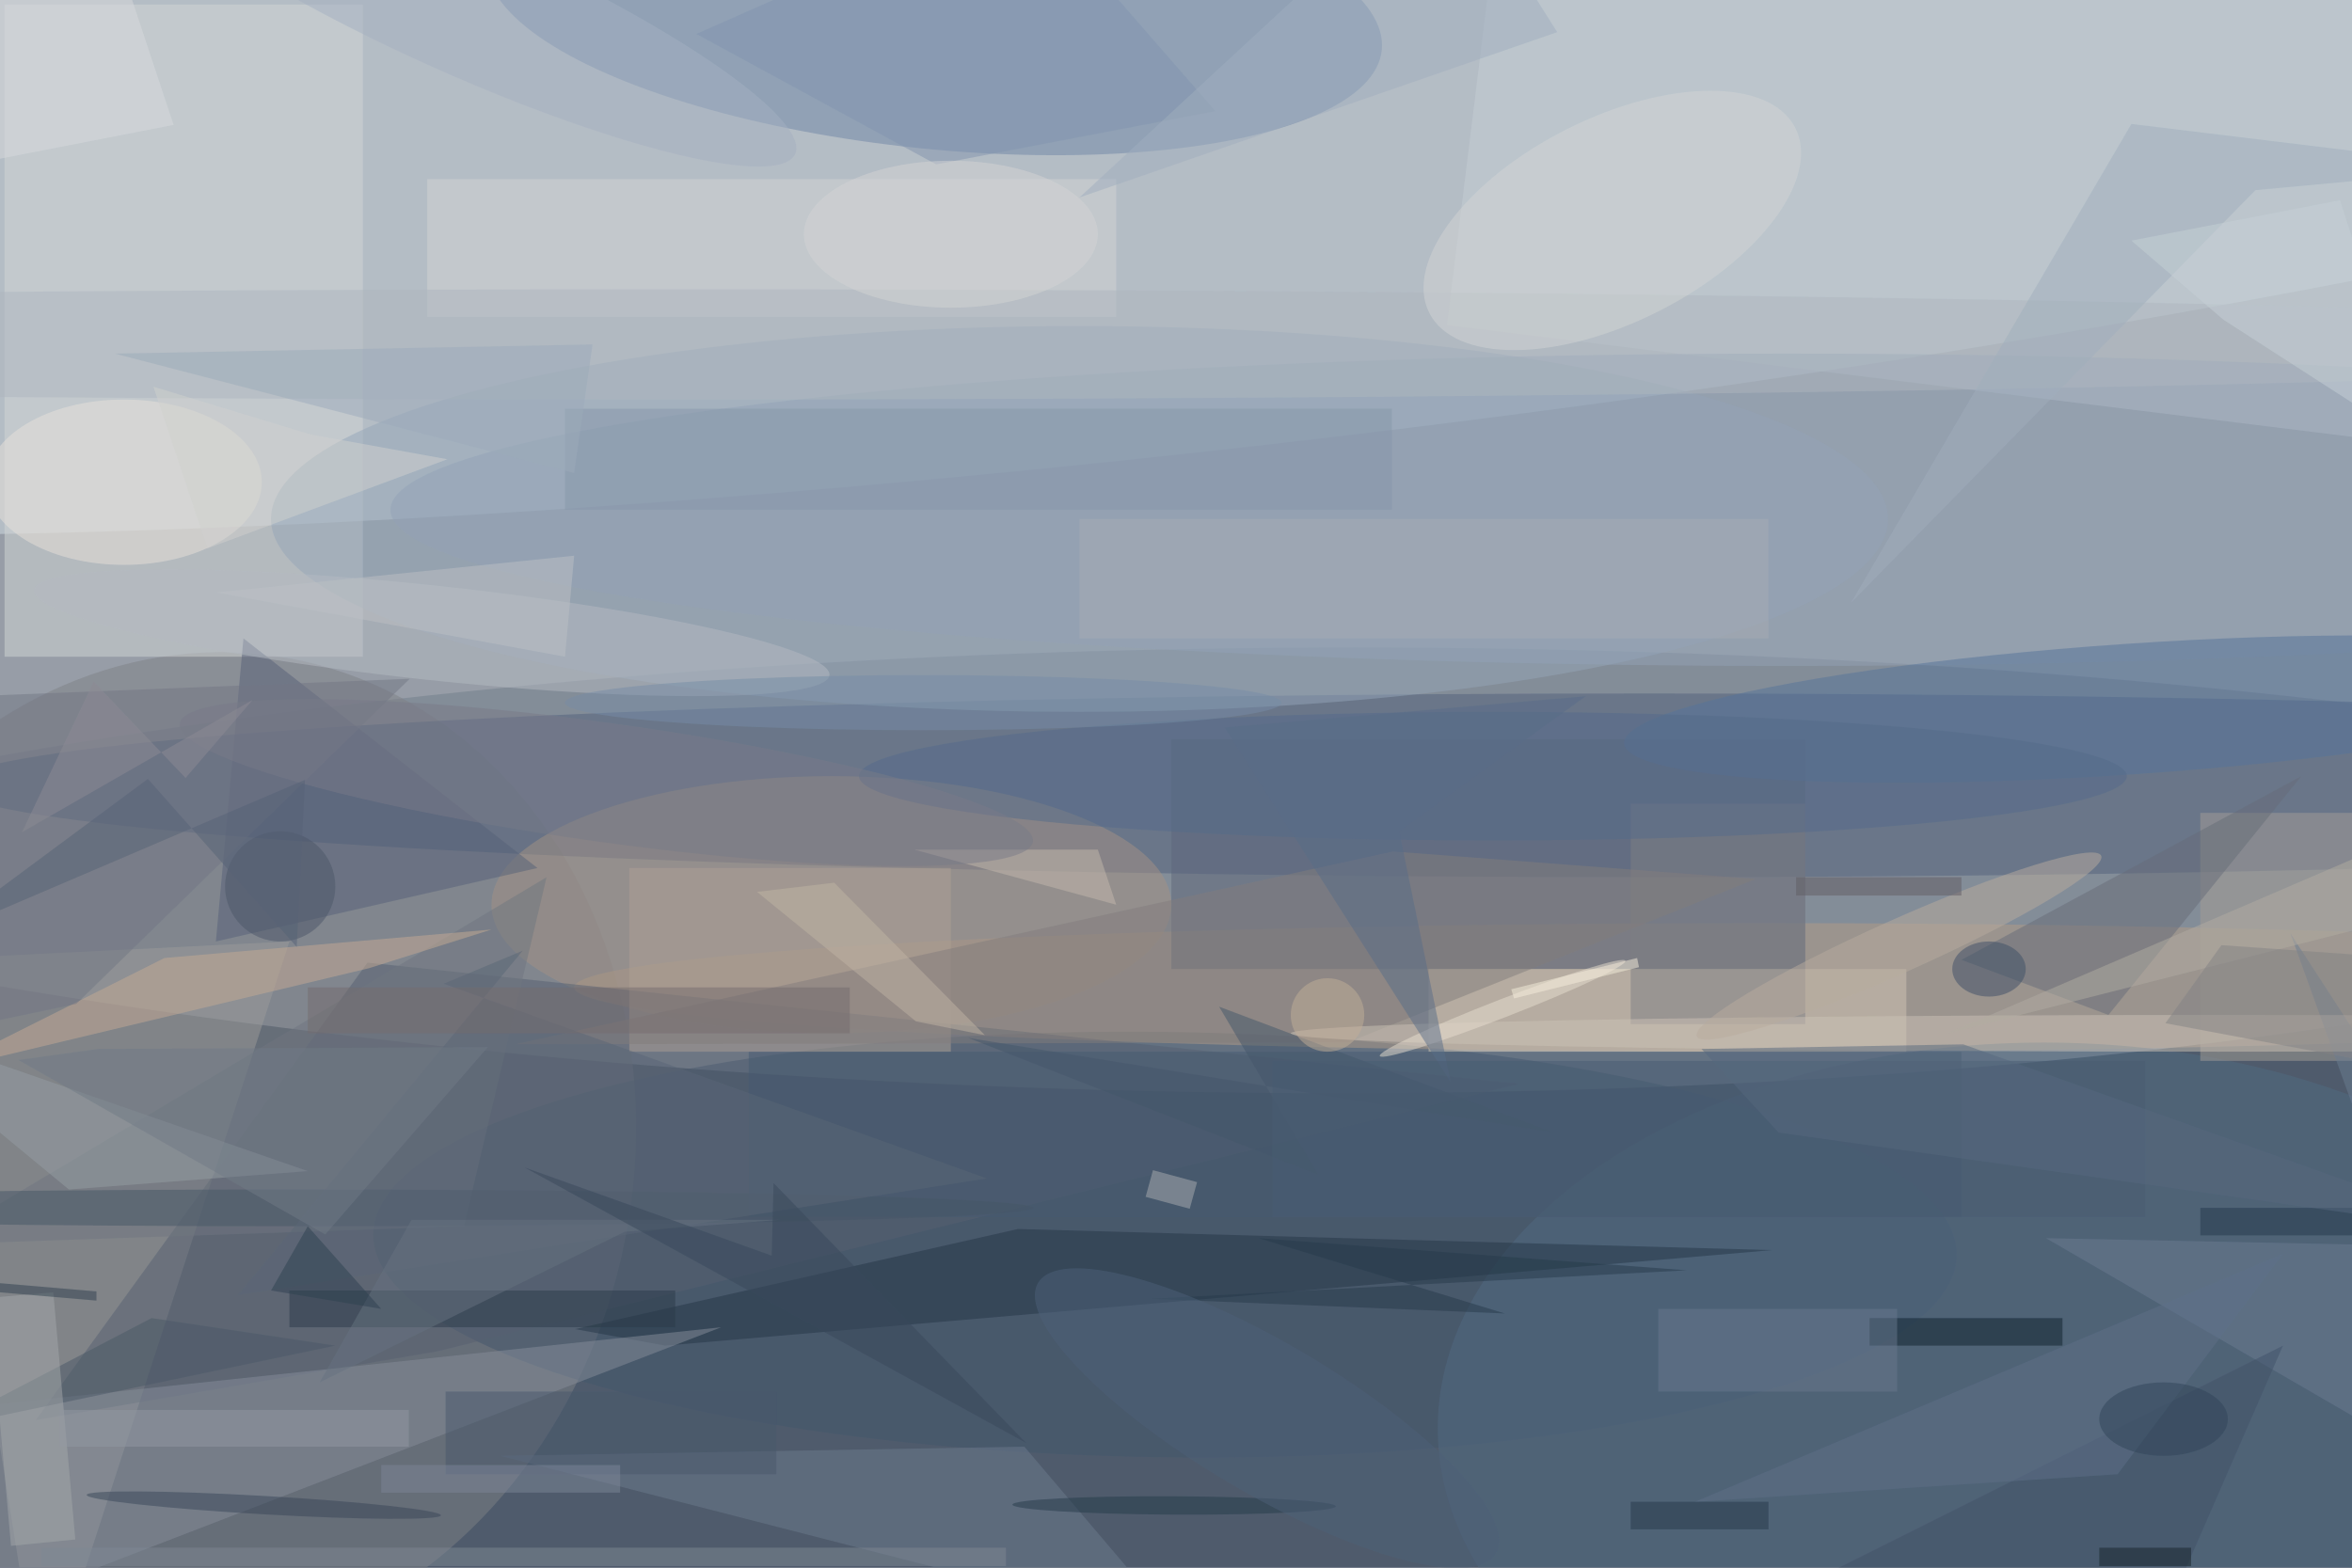 <svg xmlns="http://www.w3.org/2000/svg" viewBox="0 0 1800 1200"><defs/><filter id="a"><feGaussianBlur stdDeviation="12"/></filter><rect width="100%" height="100%" fill="#2e3b4e"/><g filter="url(#a)"><g fill-opacity=".5" transform="translate(3.5 3.5) scale(7.031)"><circle r="1" fill="#fff" transform="matrix(-254.789 -10.365 2.804 -68.938 109.9 48.8)"/><ellipse cx="147" cy="134" fill="#717d8b" rx="255" ry="64"/><circle r="1" fill="#d2dde5" transform="matrix(252.976 -29.161 4.266 37.006 135 10.7)"/><circle r="1" fill="#7f8187" transform="matrix(9.926 -53.918 46.593 8.577 21.1 125.1)"/><ellipse cx="179" cy="85" fill="#51617d" rx="185" ry="10"/><circle r="1" fill="#6f86a7" transform="matrix(1.588 -15.637 48.707 4.947 101.2 0)"/><path fill="#d2d6d7" d="M0 0h39v71H0z"/><circle r="1" fill="#42576c" transform="matrix(.31 -23.151 86.169 1.153 126.3 135)"/><path fill="#9d9c9a" d="M4 185l27-83-40 2z"/><ellipse cx="117" cy="56" fill="#95a6b9" rx="88" ry="21"/><path fill="#c5ced4" d="M166.8-44.5L277-30.9l-9.8 79.4L157 34.9z"/><ellipse cx="191" cy="107" fill="#b39d87" rx="129" ry="7"/><ellipse cx="222" cy="155" fill="#516a83" rx="66" ry="42"/><path fill="#5c677b" d="M127 80h69v25h-69z"/><ellipse cx="90" cy="98" fill="#a49285" rx="37" ry="14"/><path fill="#566170" d="M3.4 154.1l43.8-7.5 117.6-29.1-125.3-13.2z"/><path fill="#d2c6b5" d="M155 105h52v9h-52z"/><path fill="#253747" d="M62.1 144.2l9.8 1.8 120.5-10.4-82.1-2.3z"/><ellipse cx="194" cy="55" fill="#93a3b6" rx="152" ry="17"/><path fill="#566078" d="M58 94L26 69l-3 33z"/><circle r="1" fill="#55749a" transform="matrix(-.483 -7.095 55.014 -3.742 231.3 76.7)"/><path fill="#878f9a" d="M-16 154l11 22 83-32z"/><path fill="#465a70" d="M81 114h132v18H81z"/><path fill="#d3d4d4" d="M46 19h75v15H46z"/><path fill="#6c7b8e" d="M111 157l-57 1 74 19z"/><path fill="#a49e96" d="M239 88h17v27h-17z"/><circle r="1" fill="#b5bbc2" transform="rotate(6.1 -618.5 470.6) scale(43.527 5.149)"/><ellipse cx="73" cy="37" fill="#afb7bf" rx="245" ry="6"/><path fill="#666c78" d="M250 84l-37 20 16 6z"/><ellipse cx="13" cy="52" fill="#e8e3da" rx="15" ry="9"/><path fill="#aea094" d="M68 94h35v20H68z"/><path fill="#707680" d="M59 95l-67 40 58-2z"/><path fill="#0c202d" d="M203 143h21v3h-21z"/><path fill="#6a7c93" d="M222.2 134.3l48.8 28.3-22.2-61.5 22.2 34.2z"/><path fill="#c6ab94" d="M53 100.7l-35.6 3.1-24.5 12.3 46.8-11.2z"/><path fill="#7f7f84" d="M177 87h19v24h-19z"/><path fill="#827c7c" d="M146.2 113l44.4-17.8-39.5-3-95.6 21z"/><circle r="1" fill="#394758" transform="rotate(93.3 -63 95) scale(1 19.314)"/><path fill="#8696ab" d="M61 44h90v11H61z"/><circle r="1" fill="#d2d4d5" transform="matrix(-19.928 10.058 -5.002 -9.91 175 23.5)"/><path fill="#737685" d="M7.8 108.8l36.3-35.4-60.1 2.4v38z"/><ellipse cx="162" cy="84" fill="#556b8a" rx="69" ry="7"/><path fill="#969ea5" d="M33 127l-49-17 23 19z"/><path fill="#2a3b49" d="M31 140h42v4H31z"/><ellipse cx="241" cy="112" fill="#cdc3b6" rx="101" ry="2"/><path fill="#a0aebd" d="M231.5 13L201 65.1l44-44.9 26-2.4z"/><ellipse cx="32" cy="131" fill="#475666" rx="80" ry="2"/><circle r="1" fill="#b8ac9f" transform="matrix(22.011 -9.836 1.179 2.639 206.2 102.5)"/><path fill="#69798e" d="M180 142h26v9h-26z"/><path fill="#c4b9ad" d="M119 92H99l22 6z"/><path fill="#8294af" d="M101.4 17.4l30.4-5.8-21-24.1L75.3 3.2z"/><path fill="#7e8894" d="M4 168h105v2H4z"/><path fill="#c1b4a4" d="M81.9 96.6l8.4-1 16.4 16.6-7.5-1.5z"/><path fill="#9cabba" d="M12 38l52-1-2 14z"/><path fill="#b3aca2" d="M263.5 98.8l-3.8-21.9 11.3 9.5-59.5 25.6z"/><path fill="#a1aebe" d="M169 3l-52 18 40-37z"/><circle r="1" fill="#e8ded0" transform="rotate(-21.2 373.5 -381) scale(14.339 1)"/><path fill="#4b5967" d="M16 143l-23 12 43-9z"/><path fill="#a5a8aa" d="M7.7 167.1l-7 .7-2.4-27 7-.6z"/><circle r="1" fill="#787a88" transform="matrix(46.439 6.433 -.89 6.427 65.5 84.7)"/><path fill="#5b6777" d="M47.8 106.6l59.1 21.2-81.5 12.7 31-37.5z"/><circle r="1" fill="#a5b1c0" transform="matrix(3.05 -6.816 36.353 16.265 49.7 0)"/><path fill="#828284" d="M241.3 102.4l-6.1 8.5 20.2 3.8 15.6-10.2z"/><path fill="#405368" d="M174 183l74-37-17 39z"/><path fill="#5e7088" d="M248 136l-64 27 46-3z"/><path fill="#45566a" d="M104.9 112.5l63.7 10.3-36.4-13.7 10.8 18.3z"/><path fill="#273a4b" d="M124.7 140.9l38.6 1.6-26.8-8.2 46.6 3.5z"/><path fill="#a6adb5" d="M117 56h75v13h-75z"/><ellipse cx="216" cy="105" fill="#3f4e66" rx="4" ry="3"/><path fill="#c7d0d7" d="M241.5 34.3l21.4 13.8-8.7-26.8-22.7 4.4z"/><ellipse cx="100" cy="76" fill="#778ca7" rx="39" ry="3"/><circle r="1" fill="#253a4b" transform="matrix(-.005 1 -17.598 -.092 127.3 163.4)"/><path fill="#acafb1" d="M129.8 128.2l-.8 2.9-4.8-1.3.8-2.9z"/><path fill="#bcc0c4" d="M62 60l-1 11-38-7z"/><path fill="#586c88" d="M151.8 90l20.3-14.7-39.3 3.4 24.6 38.6z"/><path fill="#49596c" d="M48 151h36v9H48z"/><circle cx="30" cy="96" r="6" fill="#4c5669"/><circle r="1" fill="#4d6179" transform="matrix(24.907 14.727 -4.15 7.019 137.4 153.9)"/><path fill="#717b87" d="M10.2 113.7l42.4-.2-17.7 20.4-33.4-19z"/><path fill="#23394d" d="M239 131h17v3h-17z"/><path fill="#9399a2" d="M6 153h38v4H6z"/><path fill="#667281" d="M44.3 132.3l-10 17.7 33.2-16.4 16.9-1.3z"/><path fill="#495d73" d="M138 115h95v17h-95z"/><path fill="#25394a" d="M177 163h15v3h-15z"/><path fill="#7c8799" d="M41 159h26v3H41z"/><path fill="#56697f" d="M271 133.8l-77.9-11-8.4-9.1 28.5-.5z"/><path fill="#2e4050" d="M41 142l-12-2 4-7z"/><path fill="#39495a" d="M111.2 156.6l-54.6-30 26.9 9.6.2-7.9z"/><circle cx="144" cy="110" r="4" fill="#c3af99"/><path fill="#576276" d="M32.7 84.4l-.9 18.2-16.2-18.3L-8 101.8z"/><path fill="#746d6e" d="M33 107h59v5H33z"/><path fill="#d8dadd" d="M-16-6.8v26.6l34.4-6.7-8-24.1z"/><path fill="#30404f" d="M-4 139.9v-1l14 1.2v1z"/><path fill="#605d64" d="M195 95h18v2h-18z"/><ellipse cx="235" cy="154" fill="#314558" rx="7" ry="4"/><ellipse cx="103" cy="25" fill="#d5d5d4" rx="16" ry="8"/><path fill="#d0d0ce" d="M48.2 49.5l-14.9-2.7-17.1-5.2 5.9 17.6z"/><path fill="#8d8a94" d="M19.7 84.2l-10-10.5-7.8 16.4L27 75.7z"/><path fill="#f7eedd" d="M164 107.2l13.7-3.4.2 1-13.6 3.4z"/><path fill="#16252a" d="M228 168h10v2h-10z"/></g></g></svg>